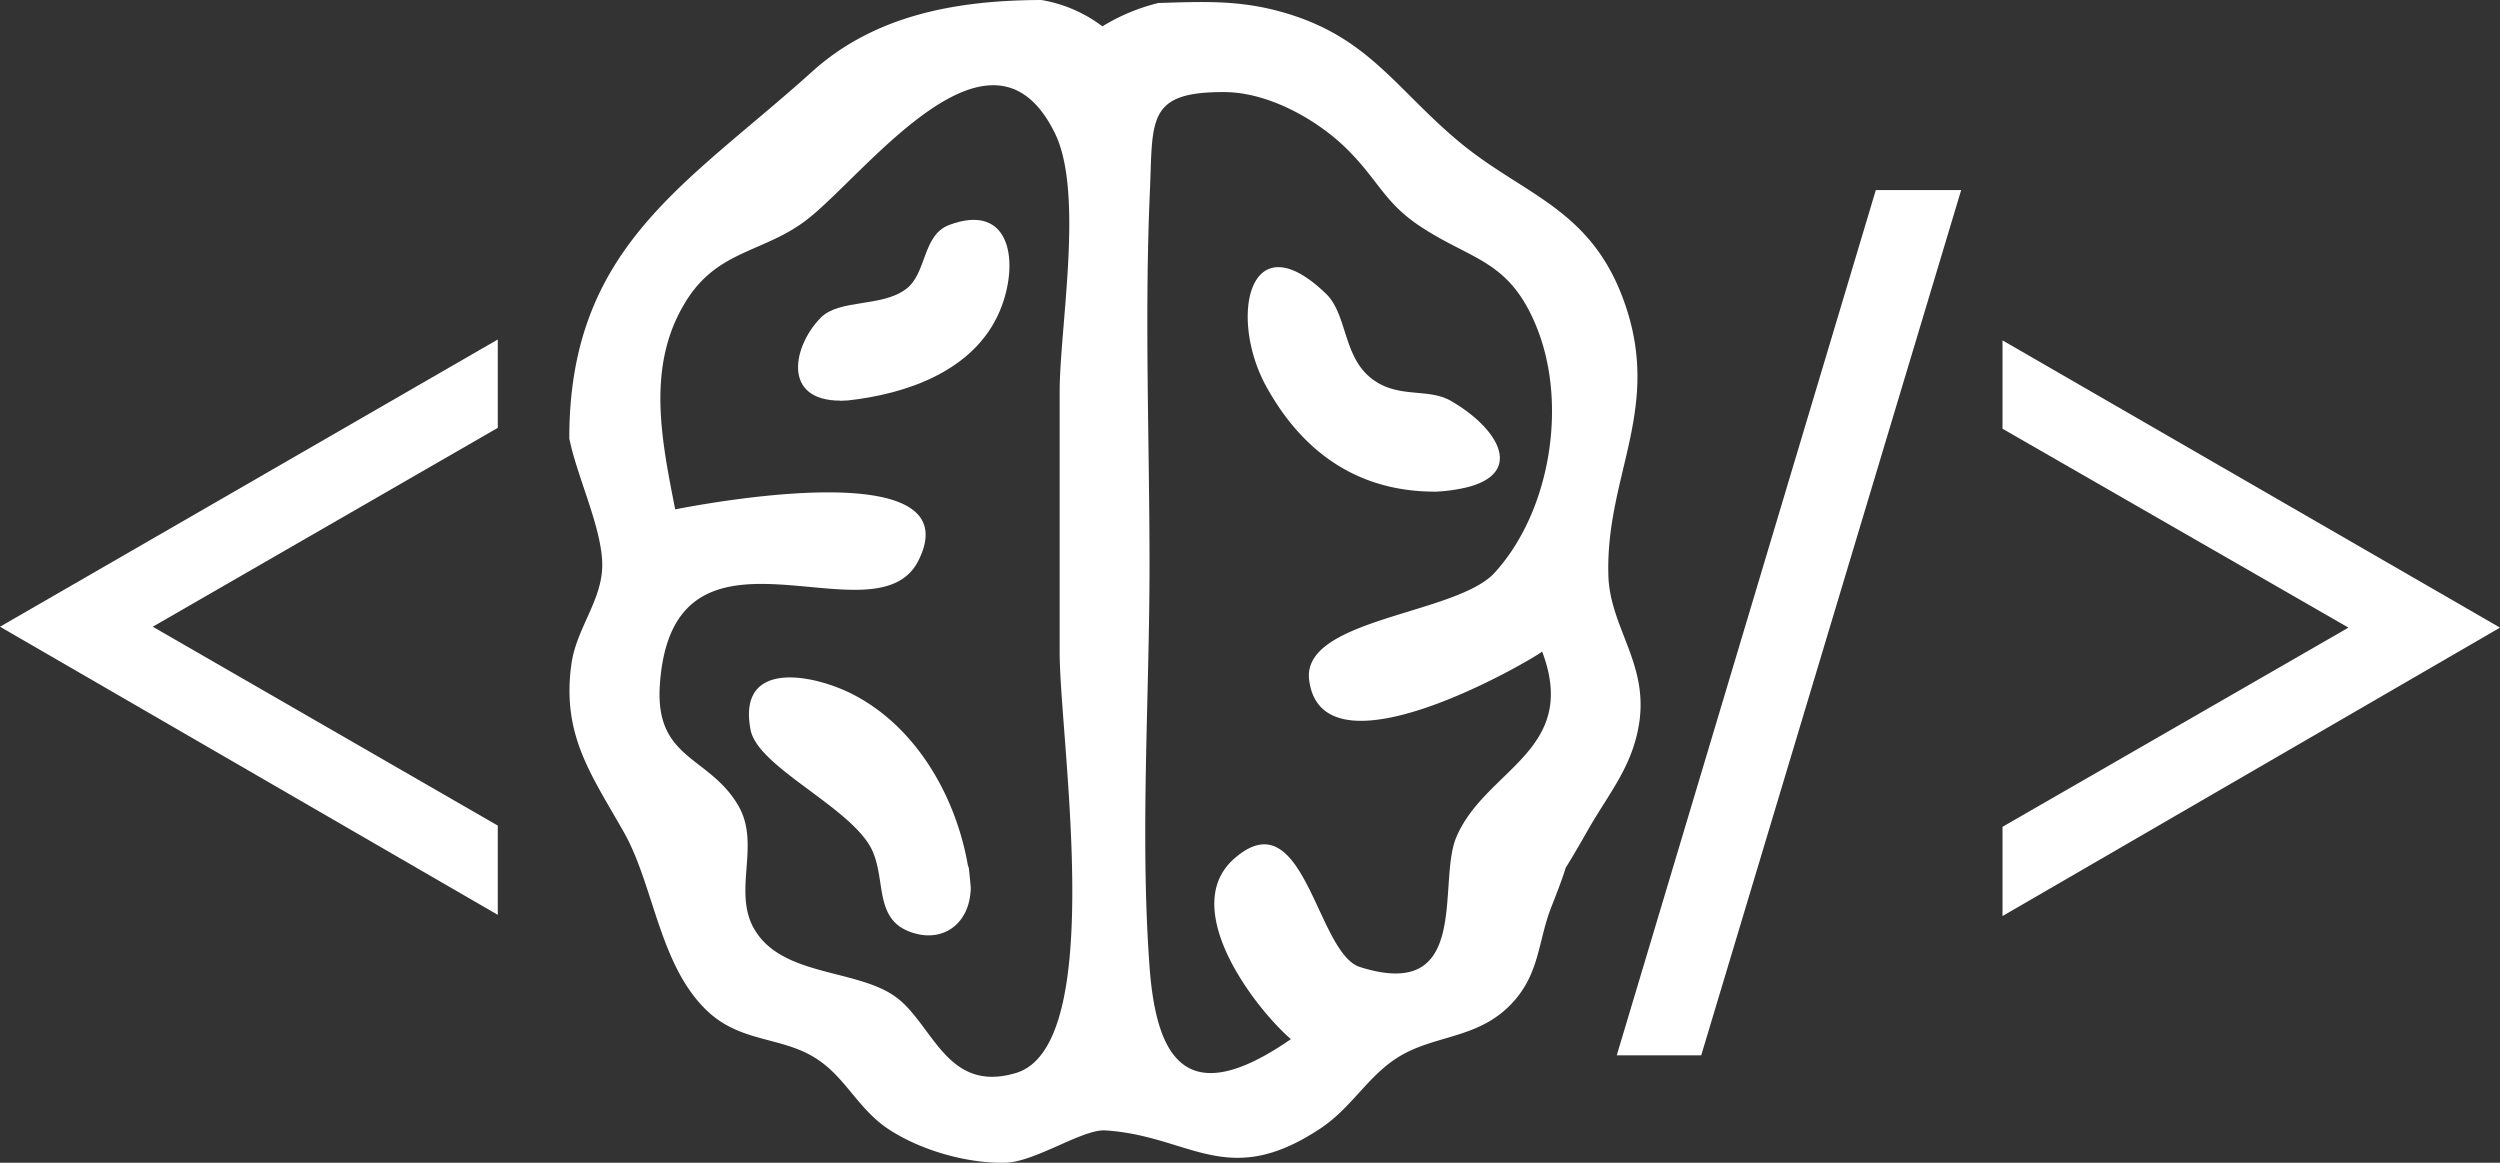 <svg xmlns="http://www.w3.org/2000/svg" viewBox="0 0 834.7 388.21">
  <rect x="0" y="0" width="834.7" height="388.21" fill="#333333" stroke="none"/>
  <defs>
    <style>
      .cls-1 {
        fill: #fff;
      }
    </style>
  </defs>
  <g id="Layer_2" data-name="Layer 2">
    <g id="logo-white">
      <g id="logo-white-2" data-name="logo-white">
        <g id="logo-outline-white">
          <g id="brain-outline-white">
            <path class="cls-1" d="M537,191.9c-.9-33.6,18.4-55.9,4.9-92.2C530.57,69.2,508.27,65,487,47.2c-21.9-18.3-30.8-36.2-61.7-43.9C412,0,400.47.6,386.77,1a65.09,65.09,0,0,0-18.7,7.8A46.57,46.57,0,0,0,347.67,0c-27.6.1-55.2,4.7-76.5,23.9-41.49,37.41-80.7,58.19-81.09,121.42,0,.27,0,.6,0,1s.16.78.24,1.18c0,.09,0,.18.06.25,2.74,12.4,10.8,29.33,10.7,41.07s-8.6,20.9-10.3,32.9c-3.3,23.7,6.7,37,17.5,56.1,10.2,18,11.9,45.3,28.5,60.3,11,9.9,24.3,8.1,35.4,15.1,10,6.2,14.1,16.8,24.2,23.6,10.8,7.2,26.2,11.6,39,11.4,10.1-.1,26-11.3,33.7-10.8,28.3,1.8,40.5,19.9,71.4-.4,10.5-6.8,15.9-17.3,25.8-23.7,12.6-8.2,27.8-6,39.4-19.3,8.5-9.8,7.9-20.2,12.4-31.5,2.85-7.21,4.17-11,4.65-12.76,1.35-2.1,3.67-6,7.45-12.64,7.3-12.8,15.4-21.8,17.3-37.1C549.77,220.8,537.37,208.9,537,191.9ZM339.2,358.25c-23.1,6.9-27.6-16.1-40-25.3-12.9-9.5-37.6-6.8-47.1-22.3-7.8-12.7,2-28.4-5.5-41.5-9.7-16.9-27.9-15.3-26.3-40.3,4.1-62.9,71.9-13.2,86.3-41.6,19.23-38.06-81.15-17.06-81.17-17.2-4.48-22.88-9.65-47.33,3.07-68.6,10.6-18,26.1-16.9,40.5-27.8,19.3-14.5,61.7-73,83.2-29.2,9.8,19.9,1.6,64.7,1.6,86.4v87C353.8,246.75,369.9,349.05,339.2,358.25Zm159.8-167c-12.8,14-64.5,15.2-61.9,35.8,4.4,34.4,74.6-6.9,77.8-9.5,12.6,33.4-19.3,39.2-28.8,62.3-6.2,15.5,5.1,54.8-32.1,43-14.5-4.7-18.6-56.8-42-36.1-18.5,16.4,6.7,49.5,19,60.2-34.5,23.9-44.9,7.2-47.2-24.3-3.2-44,0-89.8,0-133.9,0-41.3-1.7-83,.1-124.3,1.1-24.3-1.4-33.9,25.1-33.7,14.4.1,30.5,9,40.5,18.8,10.5,10.3,12.5,17.8,24.2,25.7,17.4,11.7,30,11.2,39.2,33.6C523.5,134.55,517.8,170.65,499,191.25Z"/>
            <path class="cls-1" d="M489.63,162.74a55.83,55.83,0,0,1-10.23,1.41c-26.6.1-44.8-13.8-56.5-34.9-12.9-23.2-5.9-56,19.8-31.2,7,6.7,5.7,20.4,14.7,27.9s19.3,3.3,27.2,8C500.49,143.2,508.91,158,489.63,162.74Z"/>
            <path class="cls-1" d="M324.1,296.15a9.9,9.9,0,0,1-.09,2h0c-.91,10.25-8.81,16.1-18.3,13.56-14.5-3.8-9.5-17.9-14.8-28.4-7.2-14-37.9-27.2-40.3-39.6-4.5-23.3,20-18.8,33.3-12.3,22,10.85,35.57,34.87,39.41,58.49C323.26,288.15,323.43,288.66,324.1,296.15Z"/>
            <path class="cls-1" d="M333.8,103.85c-8.45,20-31.15,27.71-50.77,29.86l-.13,0-.2,0c-2.63.16-2.67.13-1.95.06-20,.06-15.86-18.55-6.65-27.76,6.2-6.2,20.3-3.4,28.4-9.5,7-5.2,5.4-18,14.4-21.4C337.9,67.25,340.4,88.25,333.8,103.85Z"/>
          </g>
          <g id="tags-white">
            <path class="cls-1" d="M539.8,352.35l86.5-288.9h28.5L568,352.35Z"/>
            <path class="cls-1" d="M668.6,305.85v-29.8l115.5-66.5-115.5-66.4v-29.5l166.1,95.9Z"/>
            <path class="cls-1" d="M166.2,275.65v29.8L0,209.25l166.2-95.9v29.5L51,209.25Z"/>
          </g>
        </g>
      </g>
    </g>
  </g>
</svg>

